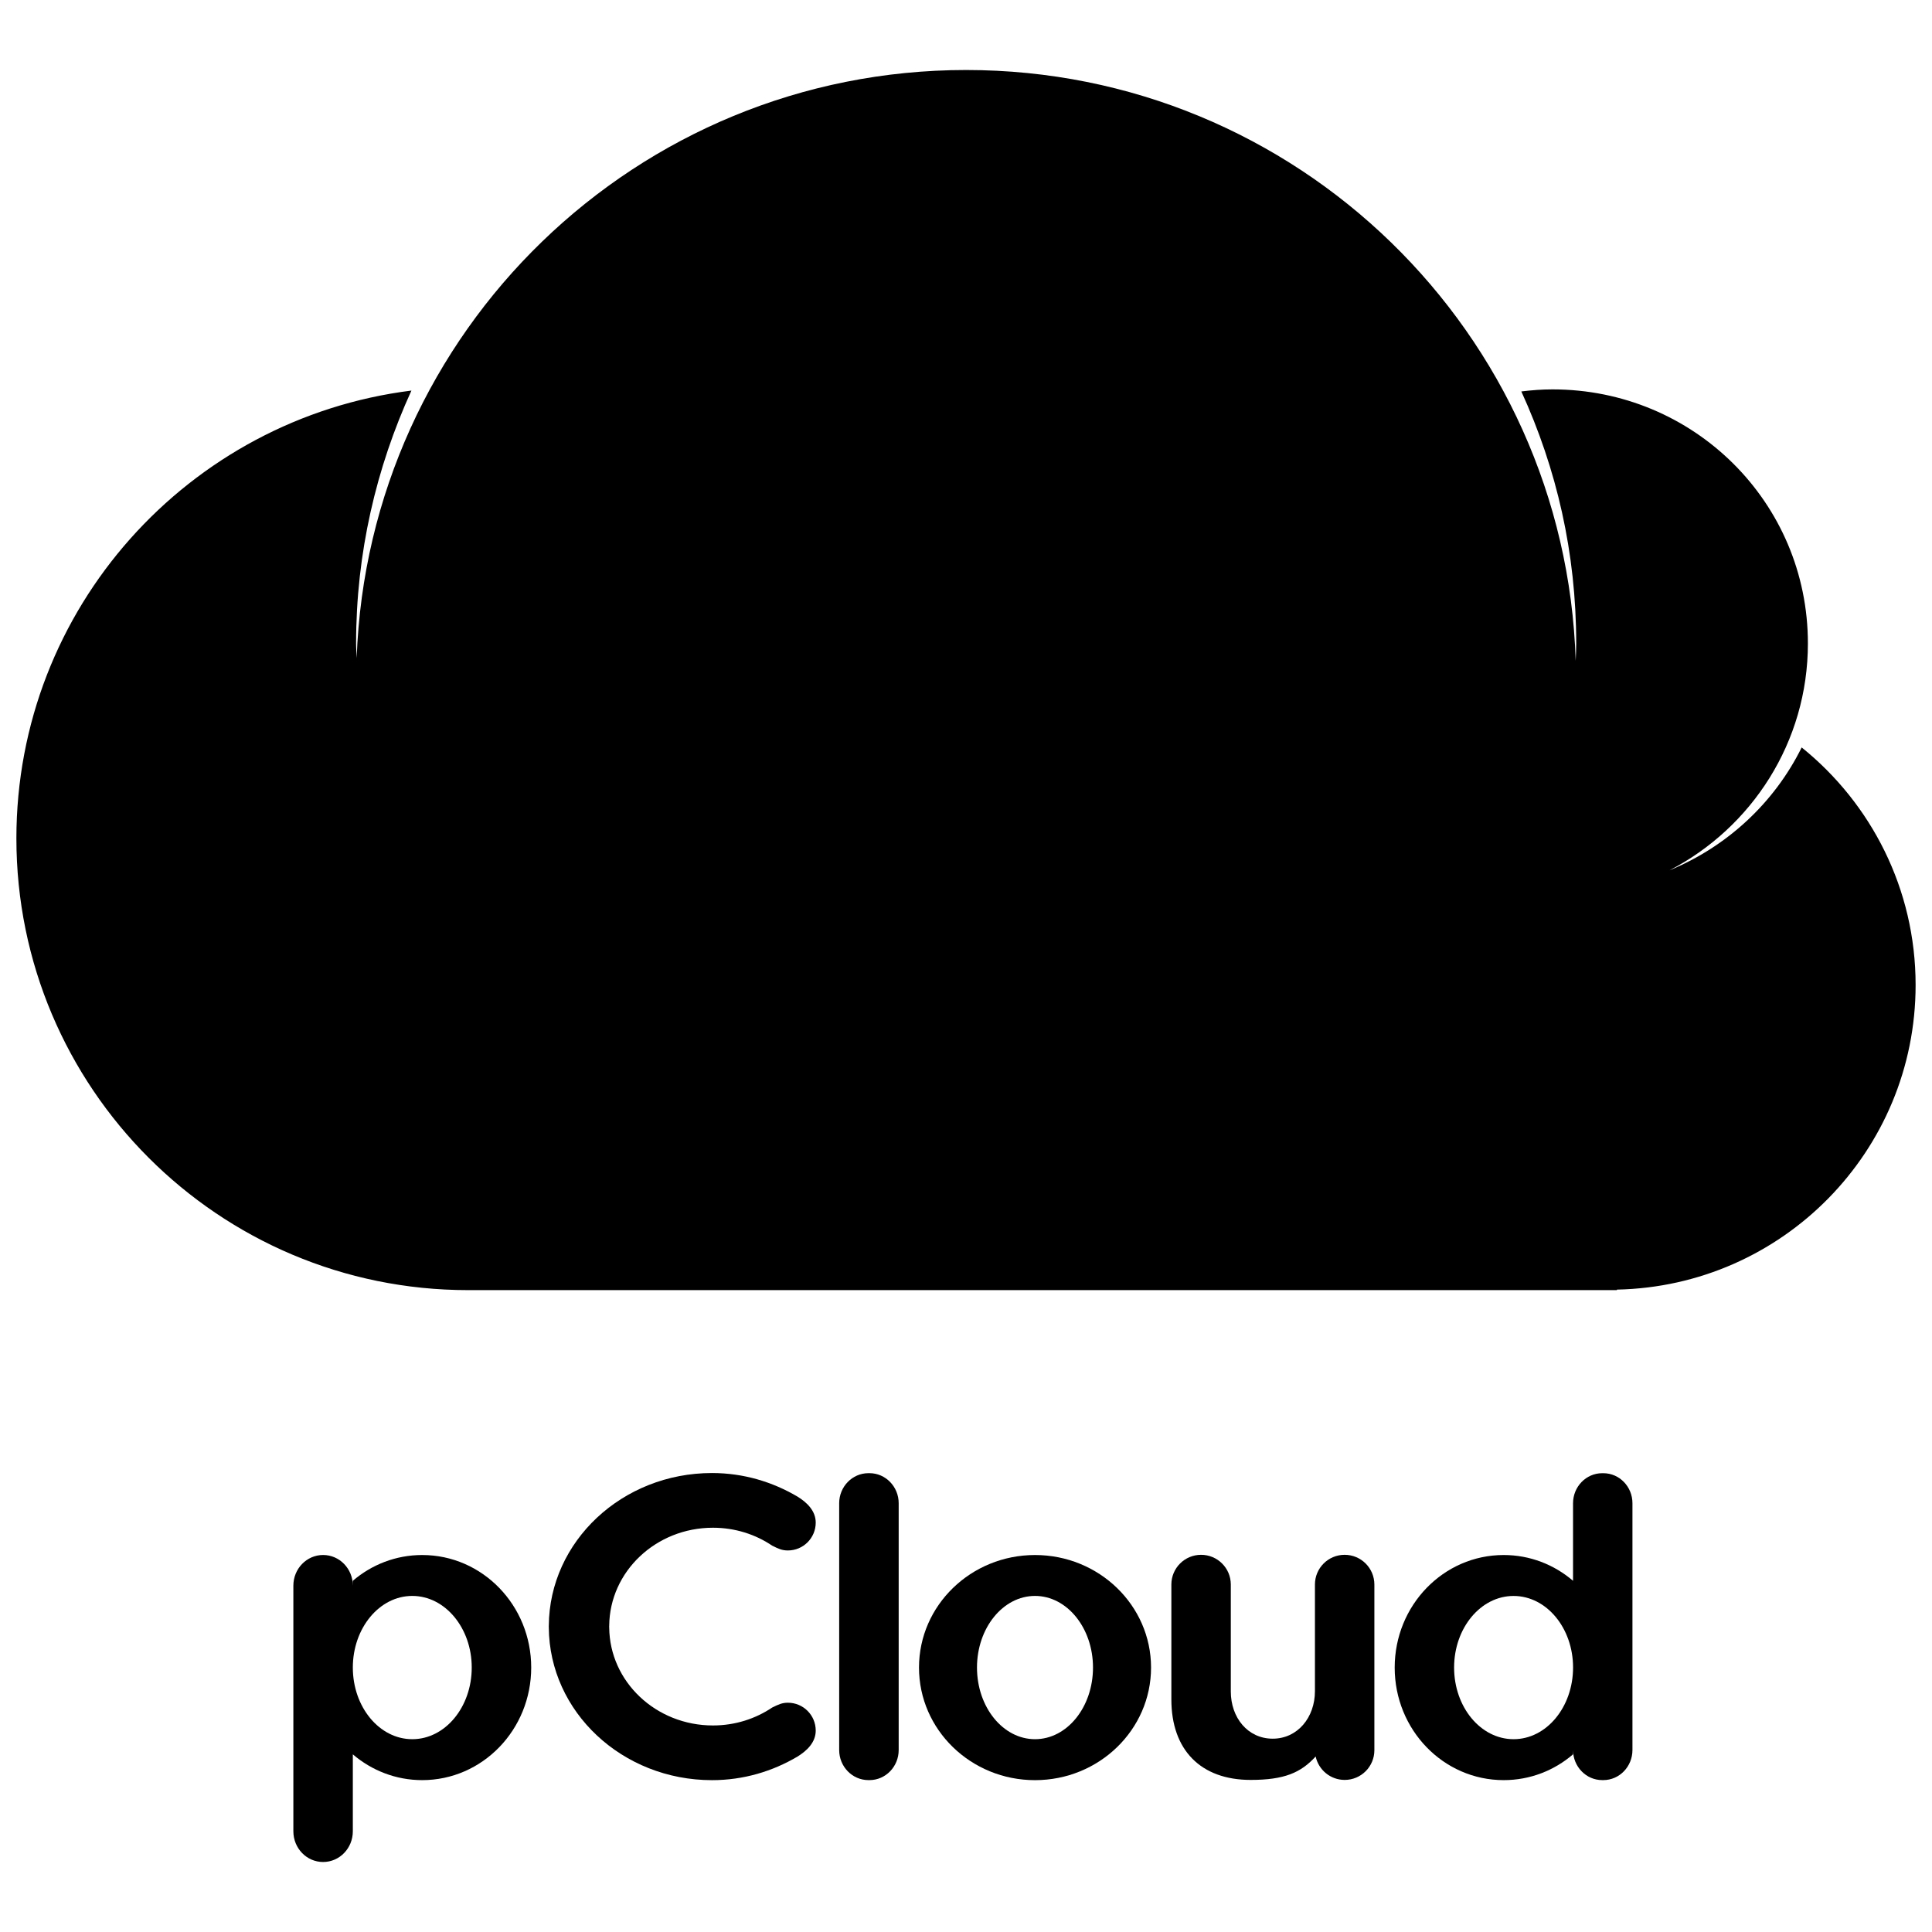 <?xml version="1.0" encoding="iso-8859-1"?>
<svg  viewBox="0 0 64 64" id="pcloud"  xmlns="http://www.w3.org/2000/svg" xmlns:xlink="http://www.w3.org/1999/xlink">
    <g>
      <path d="M63.457,32.629c0-3.183-1.476-6.018-3.774-7.869c-0.91,1.838-2.474,3.286-4.382,4.072
      c2.723-1.408,4.588-4.243,4.588-7.518c0-4.675-3.784-8.415-8.459-8.415c-0.355,0-0.689,0.026-1.034,0.068
      c1.17,2.559,1.818,5.349,1.818,8.347c0,0.193-0.01,0.384-0.017,0.576C51.861,11.025,42.954,2.319,32.005,2.319
      c-10.916,0-19.806,8.657-20.19,19.481c-0.004-0.163-0.019-0.323-0.019-0.486c0-2.992,0.667-5.822,1.833-8.376
      C6.253,13.863,0.543,20.145,0.543,27.772c0,8.265,6.7,14.965,14.965,14.965h38.054v-0.017
      C59.044,42.609,63.457,38.138,63.457,32.629" />
      <path d="M31.839,36.634c-7.824,0-14.167-6.343-14.167-14.167c0-7.823,6.343-14.167,14.167-14.167
      c7.825,0,14.167,6.343,14.167,14.167C46.006,30.291,39.664,36.634,31.839,36.634 M31.846,6.226
      c-8.984,0-16.266,7.282-16.266,16.265s7.282,16.266,16.266,16.266s16.265-7.283,16.265-16.266S40.83,6.226,31.846,6.226"
      />
      <path d="M34.338,22.349H34.32h-4.425h-0.018v-3.556h0.018h4.425h0.018c0.982,0,1.778,0.796,1.778,1.777
      C36.116,21.552,35.32,22.349,34.338,22.349 M27.611,14.552c-1.261,0-2.284,1.022-2.284,2.284v12.392
      c0,1.261,1.023,2.285,2.284,2.285c1.263,0,2.284-1.024,2.284-2.285v-2.636h4.425v-0.009c3.322,0,6.017-2.693,6.017-6.015
      c0-3.323-2.694-6.016-6.017-6.016" />
      <path d="M28.805,48.801h-0.039c-0.532,0-0.967,0.447-0.967,0.995v8.176c0,0.55,0.435,0.996,0.967,0.996h0.039
      c0.531,0,0.965-0.446,0.965-0.996v-8.176C29.77,49.248,29.336,48.801,28.805,48.801" />
      <path d="M34.286,57.613c-1.063,0-1.922-1.064-1.922-2.374c0-1.307,0.859-2.372,1.922-2.372s1.921,1.065,1.921,2.372
      C36.207,56.549,35.35,57.613,34.286,57.613 M34.286,51.512c-2.121,0-3.843,1.668-3.843,3.728c0,2.063,1.722,3.73,3.843,3.73
      c2.12,0,3.844-1.668,3.844-3.73C38.13,53.18,36.406,51.512,34.286,51.512" />
      <path d="M13.657,57.613c-1.089,0-1.969-1.064-1.969-2.374c0-1.307,0.88-2.372,1.969-2.372
      c1.09,0,1.97,1.065,1.97,2.372C15.627,56.549,14.748,57.613,13.657,57.613 M13.986,51.512c-0.873,0-1.674,0.319-2.298,0.854v0.162
      c0-0.562-0.44-1.017-0.985-1.017c-0.544,0-0.985,0.455-0.985,1.017v8.135c0,0.563,0.44,1.018,0.985,1.018
      c0.545,0,0.985-0.455,0.985-1.018v-2.548c0.624,0.534,1.425,0.854,2.298,0.854c1.996,0,3.611-1.668,3.611-3.73
      C17.597,53.18,15.982,51.512,13.986,51.512" />
      <path d="M50.139,57.613c-1.091,0-1.97-1.064-1.97-2.374c0-1.308,0.879-2.371,1.97-2.371s1.971,1.063,1.971,2.371
      C52.109,56.549,51.229,57.613,50.139,57.613 M53.113,48.802h-0.039c-0.532,0-0.965,0.446-0.965,0.995v2.569
      c-0.625-0.535-1.425-0.854-2.298-0.854c-1.996,0-3.61,1.668-3.61,3.728c0,2.063,1.614,3.729,3.61,3.729
      c0.873,0,1.673-0.318,2.298-0.854v-0.144c0,0.55,0.433,0.997,0.965,0.997h0.039c0.532,0,0.964-0.447,0.964-0.997v-8.175
      C54.077,49.248,53.646,48.802,53.113,48.802" />
      <path d="M44.543,51.505L44.543,51.505c-0.545,0-0.984,0.441-0.984,0.984v3.533c0,0.87-0.574,1.574-1.399,1.574
      c-0.824,0-1.388-0.693-1.388-1.564v-0.127v-0.18v-3.236c0-0.543-0.44-0.984-0.985-0.984c-0.543,0-0.984,0.441-0.984,0.984v3.289
      v0.127v0.202v0.19c0,1.673,0.973,2.665,2.626,2.665c1.118,0,1.664-0.24,2.154-0.776c0.096,0.443,0.488,0.776,0.961,0.776
      c0.544,0,0.984-0.441,0.984-0.985v-5.488C45.527,51.946,45.087,51.505,44.543,51.505" />
      <path d="M23.617,50.608c0.734,0,1.412,0.221,1.967,0.597l0.001-0.001c0.201,0.102,0.324,0.157,0.515,0.157
      c0.509,0,0.922-0.413,0.922-0.923c0-0.396-0.3-0.674-0.604-0.861c-0.824-0.486-1.786-0.781-2.832-0.781
      c-2.975,0-5.387,2.262-5.406,5.058c0,0.009-0.001,0.017-0.001,0.027v0.002v0.001c0,0.011,0.001,0.02,0.001,0.029
      c0.019,2.795,2.431,5.057,5.406,5.057c1.046,0,2.008-0.294,2.832-0.781c0.304-0.188,0.604-0.465,0.604-0.861
      c0-0.511-0.413-0.923-0.922-0.923c-0.191,0-0.314,0.057-0.515,0.157l-0.001-0.001c-0.555,0.375-1.232,0.597-1.967,0.597
      c-1.89,0-3.421-1.45-3.436-3.244h0.001c0-0.011-0.002-0.021-0.003-0.03c0.001-0.011,0.003-0.02,0.003-0.029h-0.001
      C20.196,52.059,21.728,50.608,23.617,50.608" />
    </g>
</svg>